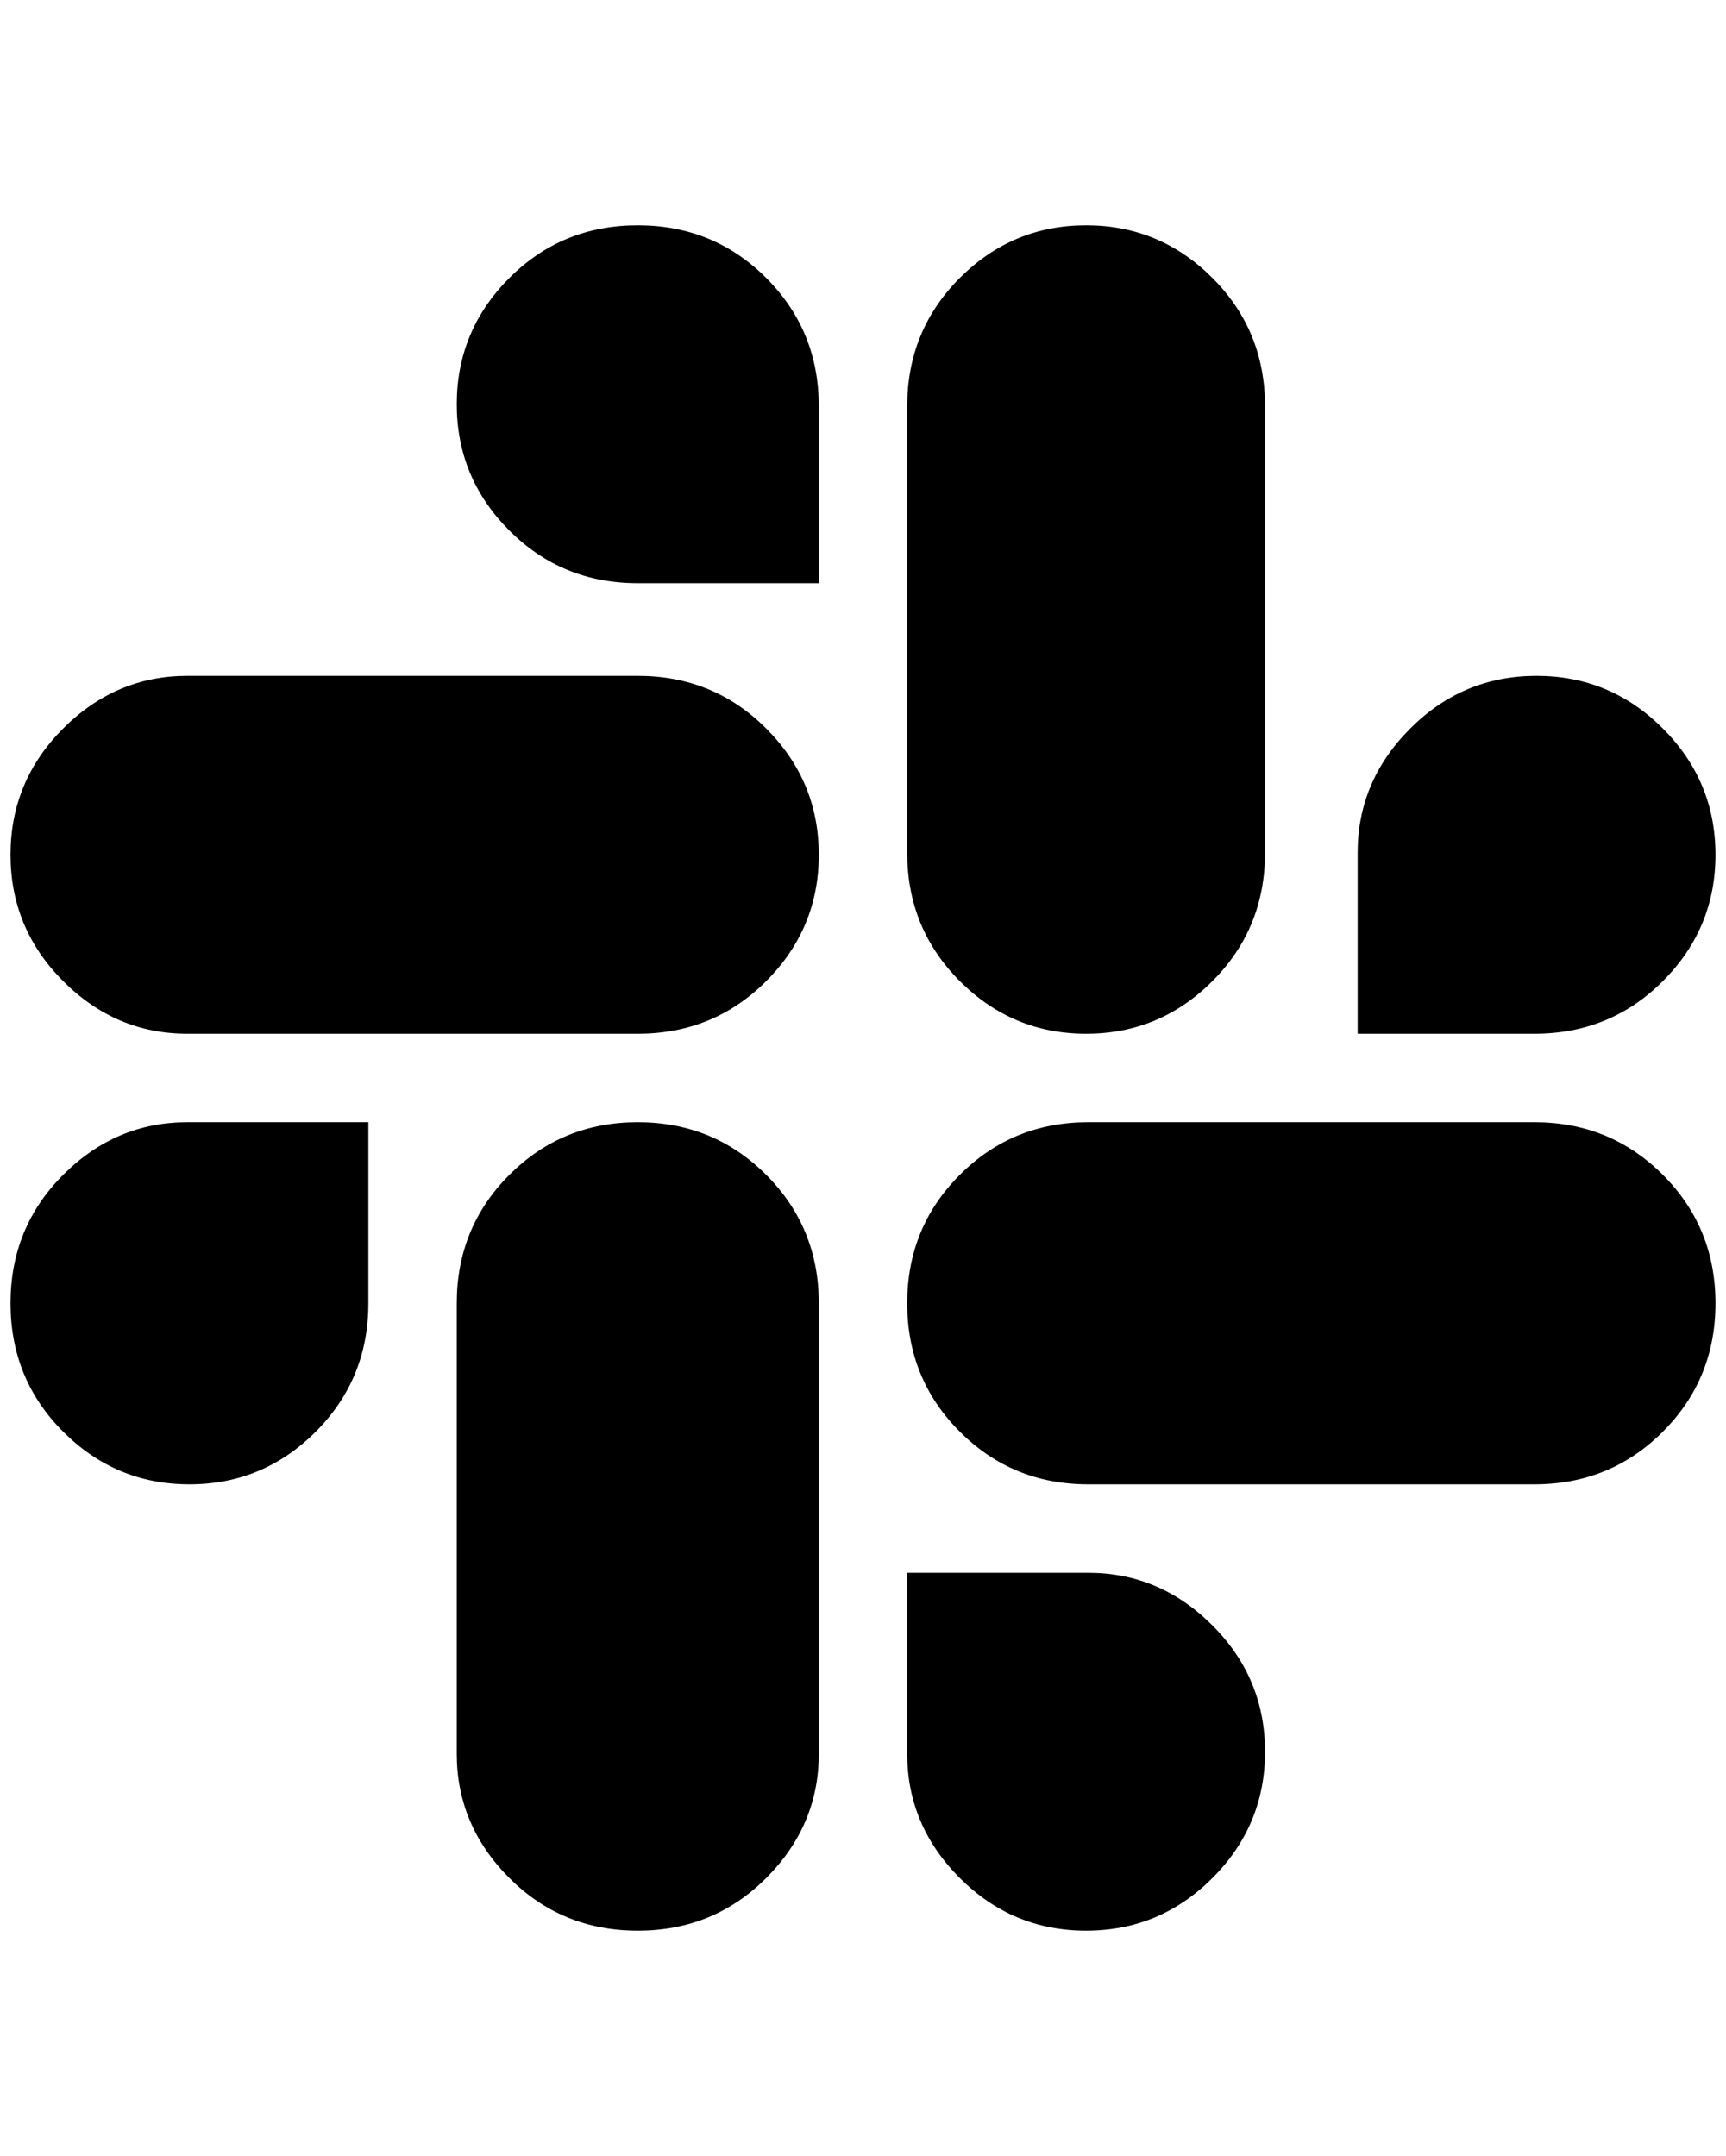 <?xml version="1.0" standalone="no"?>
<!DOCTYPE svg PUBLIC "-//W3C//DTD SVG 1.1//EN" "http://www.w3.org/Graphics/SVG/1.1/DTD/svg11.dtd" >
<svg xmlns="http://www.w3.org/2000/svg" xmlns:xlink="http://www.w3.org/1999/xlink" version="1.1" viewBox="-10 0 1640 2048">
   <path fill="currentColor"
d="M340 1238q0 72 -50 122t-120 50t-120 -50t-50 -122t50 -122t118 -50h172v172zM424 1238q0 -72 50 -122t122 -50t122 50t50 122v428q0 68 -50 118t-122 50t-122 -50t-50 -118v-428zM596 554q-72 0 -122 -50t-50 -120t50 -120t122 -50t122 50t50 122v168h-172zM596 642
q72 0 122 50t50 120t-50 120t-122 50h-428q-68 0 -118 -50t-50 -120t50 -120t118 -50h428zM1280 810q0 -68 50 -118t120 -50t120 50t50 120t-50 120t-122 50h-168v-172zM1192 810q0 72 -50 122t-120 50t-120 -50t-50 -122v-424q0 -72 50 -122t120 -50t120 50t50 122v424z
M1024 1494q68 0 118 50t50 120t-50 120t-120 50t-120 -50t-50 -118v-172h172zM1024 1410q-72 0 -122 -50t-50 -122t50 -122t122 -50h424q72 0 122 50t50 122t-50 122t-122 50h-424z" />
</svg>
